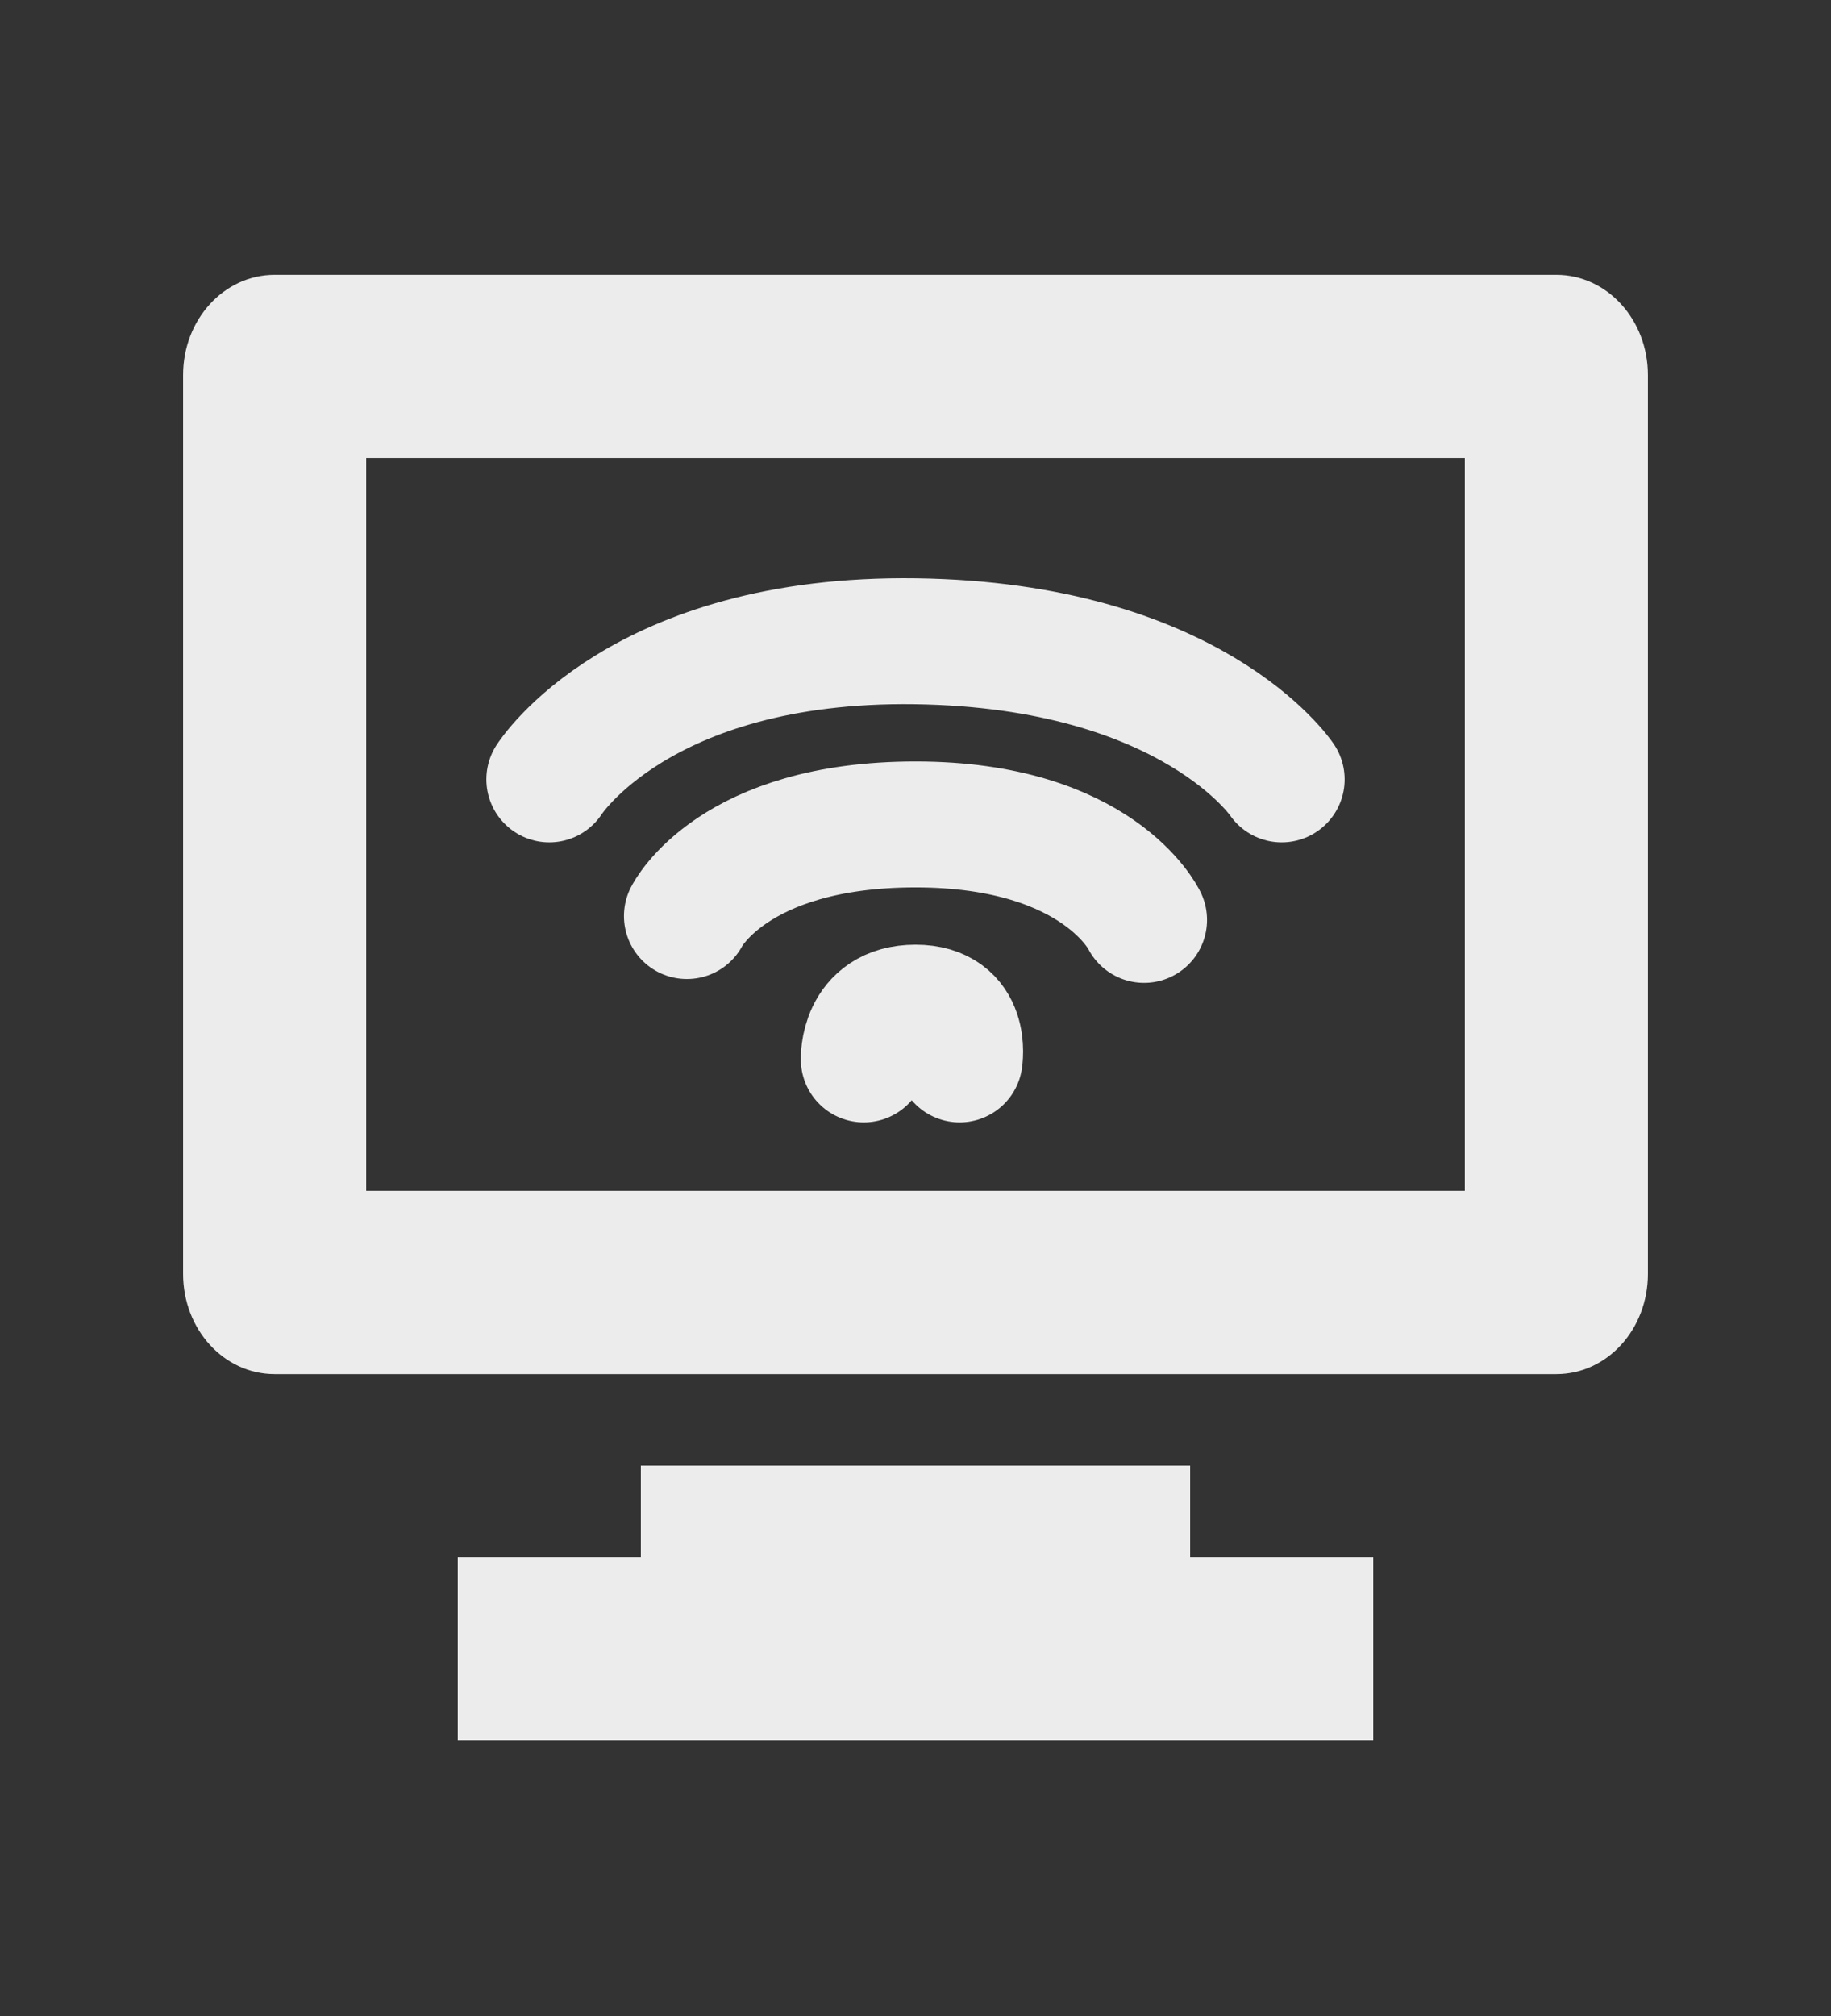 <svg xmlns="http://www.w3.org/2000/svg" viewBox="0 0 14.54 16">
 <rect x="0" y="0" width="14.54" height="16" fill="#333333" stroke="none"/>
 <g transform="matrix(0.727,0,0,0.727,3.8146972e-8,2.5e-4)">
  <path d="m 3 3 c -0.554 0 -1 0.489 -1 1.094 l 0 9.813 c 0 0.605 0.446 1.094 1 1.094 l 14 0 c 0.554 0 1 -0.489 1 -1.094 l 0 -9.813 c 0 -0.604 -0.446 -1.094 -1 -1.094 l -14 0 z m 1 2 12 0 0 8 -12 0 0 -8 z m 3 11 0 1 -2 0 0 2 10 0 0 -2 -2 0 0 -1 -6 0 z" style="fill:#ececec;fill-opacity:1"/>
  <path d="m 7.503 10 c 0 0 0.497 -1 2.497 -1 2 0 2.497 1.042 2.497 1.042 m -6.497 -1.534 c 0 0 0.982 -1.55 4 -1.508 3.02 0.042 4 1.508 4 1.508 m -4.565 3.057 c 0 0 -0.021 -0.565 0.565 -0.565 0.577 0 0.482 0.565 0.482 0.565" style="fill:none;fill-opacity:1;stroke:#ececec;stroke-linecap:round;stroke-width:1.375"/>
 </g>
</svg>
